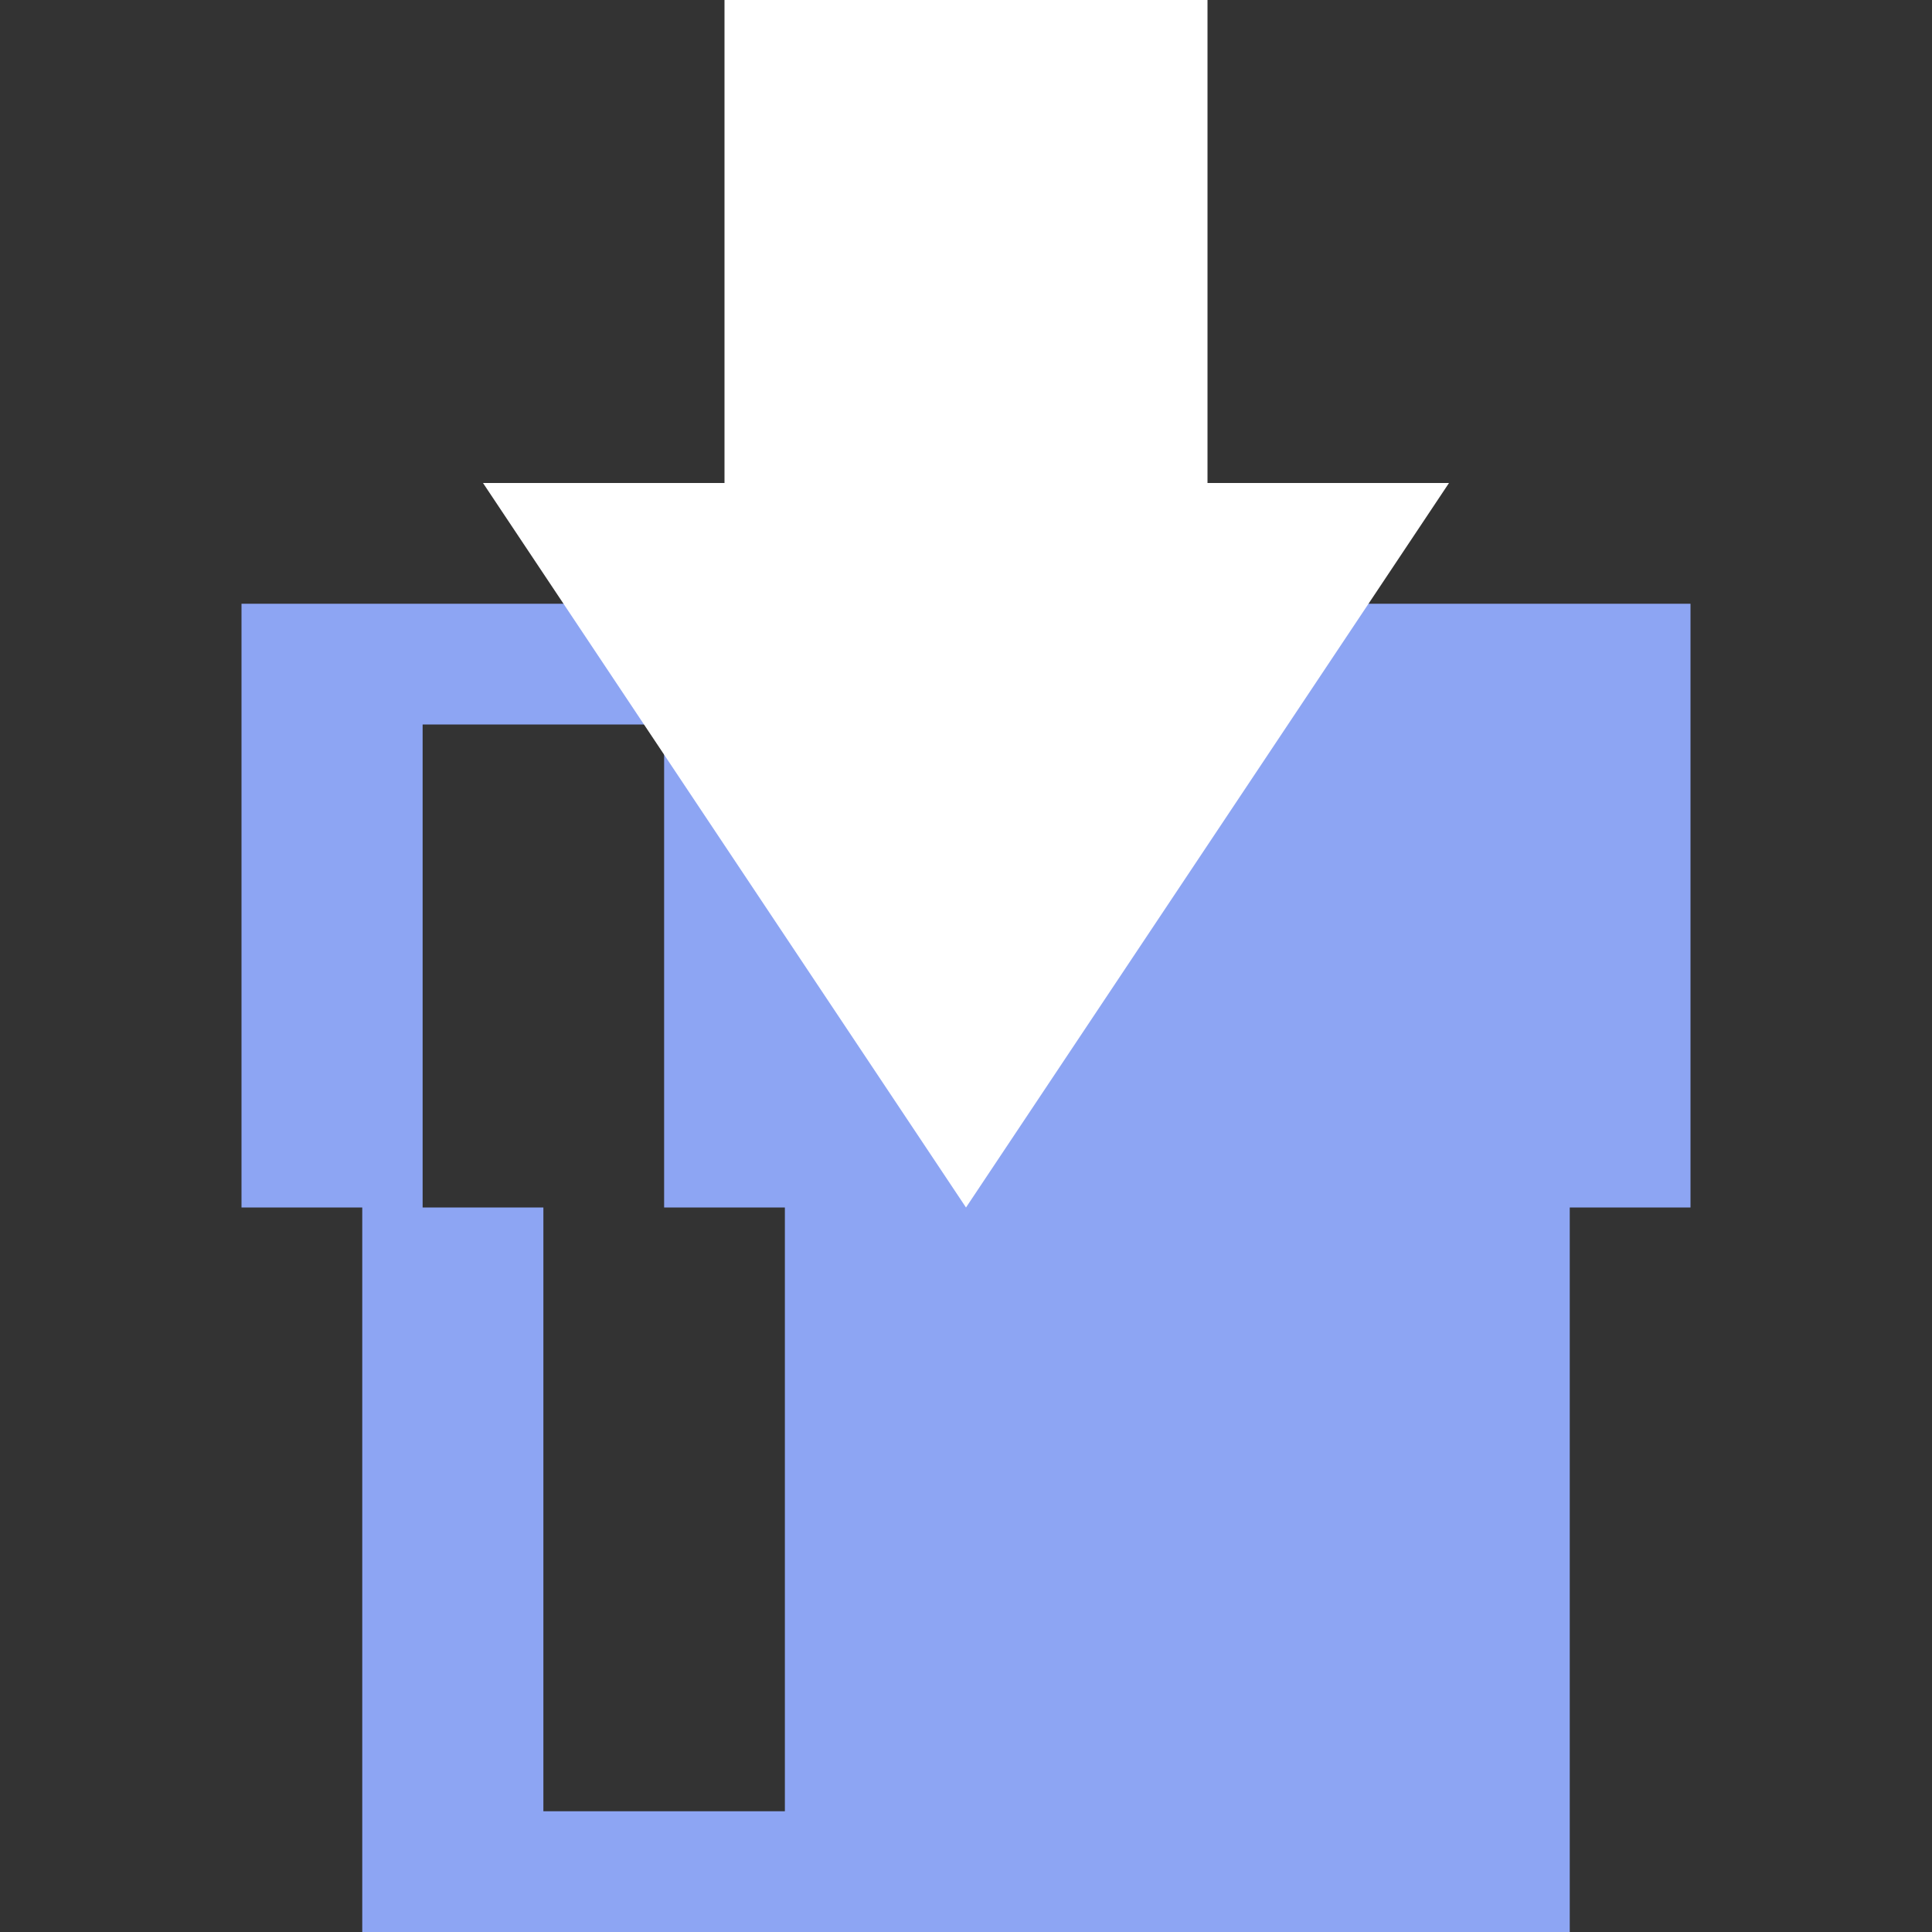 <svg xmlns="http://www.w3.org/2000/svg" width="16" height="16" fill="none" viewBox="0 0 16 16">
  <rect x="0" y="0" width="16" height="16" fill="#333333" stroke="none"/>
  <path fill="#8DA5F3" fill-rule="evenodd" d="M2 5h12v5h-1v6H3v-6H2V5Zm1.5 1h2v4h1v5h-2v-5h-1V6Z" clip-rule="evenodd"/>
  <path fill="#fff" fill-rule="evenodd" d="m4 4 4 6 4-6h-2V0H6v4H4Z" clip-rule="evenodd"/>
</svg>
